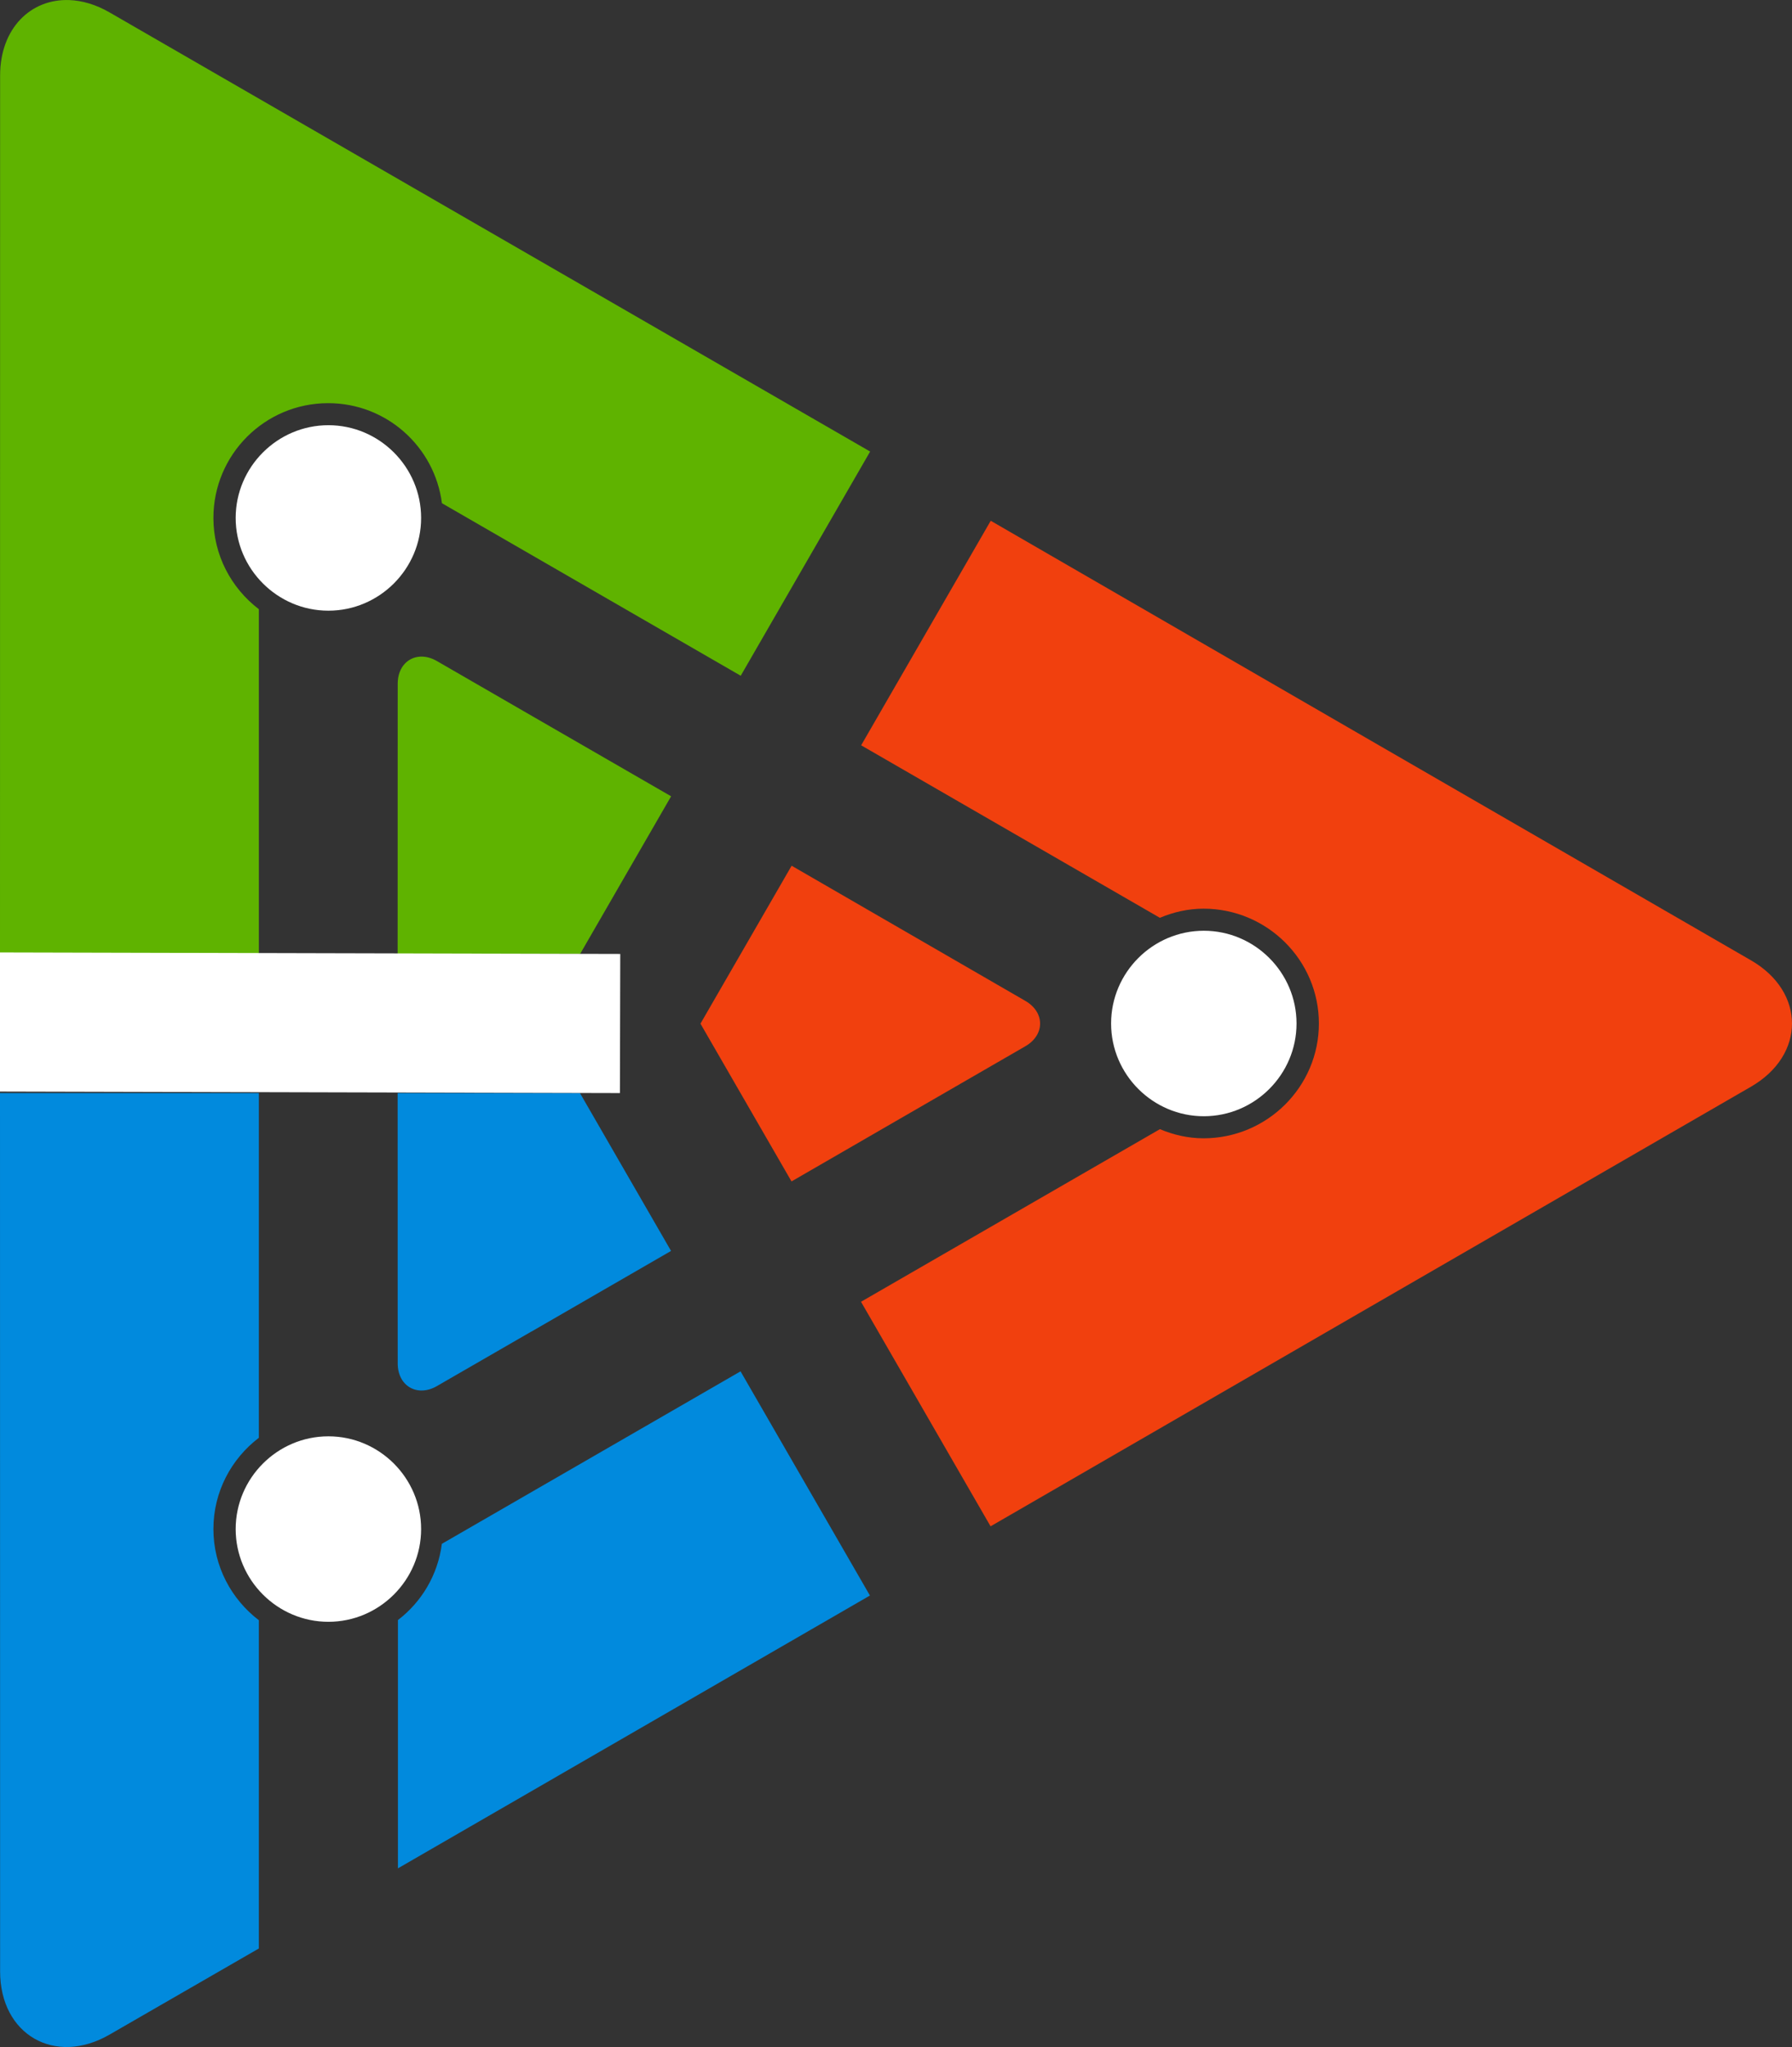 <?xml version="1.0" encoding="UTF-8" standalone="no"?>
<!-- Created with Inkscape (http://www.inkscape.org/) -->

<svg
   xmlns:dc="http://purl.org/dc/elements/1.1/"
   xmlns:cc="http://creativecommons.org/ns#"
   xmlns:rdf="http://www.w3.org/1999/02/22-rdf-syntax-ns#"
   xmlns:svg="http://www.w3.org/2000/svg"
   xmlns="http://www.w3.org/2000/svg"
   xmlns:sodipodi="http://sodipodi.sourceforge.net/DTD/sodipodi-0.dtd"
   xmlns:inkscape="http://www.inkscape.org/namespaces/inkscape"
   width="100.503"
   height="114.776"
   id="svg2"
   version="1.1"
   inkscape:version="0.92.3 (2405546, 2018-03-11)"
   sodipodi:docname="pecos_icon.svg"
   inkscape:export-filename="C:\Users\ciaran\Desktop\pecos_medium.png"
   inkscape:export-xdpi="477.59985"
   inkscape:export-ydpi="477.59985"
   style="enable-background:new">
  <rect width="100%" height="100%" fill="#333333" stroke="none"/>
  <defs
     id="defs4">
    <filter
       inkscape:collect="always"
       id="filter3848"
       style="color-interpolation-filters:sRGB">
      <feBlend
         inkscape:collect="always"
         mode="multiply"
         in2="BackgroundImage"
         id="feBlend3850" />
    </filter>
  </defs>
  <sodipodi:namedview
     id="base"
     pagecolor="#ffffff"
     bordercolor="#666666"
     borderopacity="1.0"
     inkscape:pageopacity="0.0"
     inkscape:pageshadow="2"
     inkscape:zoom="3.89"
     inkscape:cx="47.644134"
     inkscape:cy="69.427873"
     inkscape:document-units="px"
     inkscape:current-layer="layer1"
     showgrid="false"
     fit-margin-top="0"
     fit-margin-left="0"
     fit-margin-right="0"
     fit-margin-bottom="0"
     inkscape:window-width="1496"
     inkscape:window-height="1844"
     inkscape:window-x="1489"
     inkscape:window-y="0"
     inkscape:window-maximized="0"
     inkscape:snap-nodes="true"
     inkscape:object-paths="true"
     inkscape:snap-center="false"
     inkscape:snap-object-midpoints="false"
     inkscape:snap-intersection-paths="true"
     inkscape:snap-grids="false"
     inkscape:snap-to-guides="false"
     inkscape:snap-bbox="true"
     inkscape:bbox-nodes="true">
    <inkscape:grid
       type="xygrid"
       id="grid2985"
       empspacing="5"
       visible="false"
       enabled="false"
       snapvisiblegridlinesonly="true"
       originx="-388.062"
       originy="-589.705"
       spacingx="1"
       spacingy="1" />
    <inkscape:grid
       type="axonomgrid"
       id="grid3001"
       units="mm"
       empspacing="5"
       visible="true"
       enabled="true"
       snapvisiblegridlinesonly="true"
       originx="-2.933"
       originy="-4.404" />
  </sodipodi:namedview>
  <g
     inkscape:groupmode="layer"
     id="layer3"
     inkscape:label="Base Polygons"
     style="display:none"
     transform="translate(-3.062,-5.519)"
     sodipodi:insensitive="true">
    <path
       transform="translate(-385,-342.362)"
       style="display:inline;fill:#999999;fill-opacity:1;stroke:#000000;stroke-width:1px;stroke-linecap:butt;stroke-linejoin:miter;stroke-opacity:1"
       d="m 442.432,376.394 -16.688,28.875 16.688,28.875 49.969,-28.875 z"
       id="path3825"
       inkscape:connector-curvature="0"
       sodipodi:nodetypes="ccccc" />
    <path
       style="display:inline;fill:none;stroke:#000000;stroke-width:1px;stroke-linecap:butt;stroke-linejoin:miter;stroke-opacity:1;filter:url(#filter3848)"
       d="M 107.401,62.907 H 39.892"
       id="path3837"
       inkscape:connector-curvature="0" />
    <path
       style="display:inline;fill:none;stroke:#000000;stroke-width:1px;stroke-linecap:butt;stroke-linejoin:miter;stroke-opacity:1;filter:url(#filter3848)"
       d="M 58.303,34.561 82.852,77.08"
       id="path3839"
       inkscape:connector-curvature="0" />
    <path
       style="display:inline;fill:none;stroke:#000000;stroke-width:1px;stroke-linecap:butt;stroke-linejoin:miter;stroke-opacity:1;filter:url(#filter3848)"
       d="M 58.303,91.253 82.852,48.734"
       id="path3841"
       inkscape:connector-curvature="0" />
    <path
       transform="translate(-385,-342.362)"
       style="display:inline;fill:#999999;stroke:#000000;stroke-width:1px;stroke-linecap:butt;stroke-linejoin:miter;stroke-opacity:1"
       d="m 388.069,407.755 v 57.75 l 50,-28.875 -16.656,-28.875 z"
       id="path3821"
       inkscape:connector-curvature="0"
       sodipodi:nodetypes="ccccc" />
    <path
       style="display:inline;fill:none;stroke:#000000;stroke-width:1px;stroke-linecap:butt;stroke-linejoin:miter;stroke-opacity:1"
       d="M 3.069,123.143 36.823,64.679"
       id="path3843"
       inkscape:connector-curvature="0" />
    <path
       transform="translate(-385,-342.362)"
       style="display:inline;fill:#999999;stroke:#000000;stroke-width:1px;stroke-linecap:butt;stroke-linejoin:miter;stroke-opacity:1"
       d="m 388.069,345.033 v 57.75 h 33.344 l 16.656,-28.875 z"
       id="path3802"
       inkscape:connector-curvature="0"
       sodipodi:nodetypes="ccccc" />
    <path
       style="display:inline;fill:none;stroke:#000000;stroke-width:1px;stroke-linecap:butt;stroke-linejoin:miter;stroke-opacity:1"
       d="M 36.823,61.135 3.069,2.671"
       id="path3845"
       inkscape:connector-curvature="0" />
    <path
       style="fill:none;stroke:#000000;stroke-width:1px;stroke-linecap:butt;stroke-linejoin:miter;stroke-opacity:1"
       d="M 3.069,59.364 27.617,16.844"
       id="path3868"
       inkscape:connector-curvature="0" />
    <path
       style="fill:none;stroke:#000000;stroke-width:1px;stroke-linecap:butt;stroke-linejoin:miter;stroke-opacity:1"
       d="M 52.166,31.017 H 3.069"
       id="path3870"
       inkscape:connector-curvature="0" />
    <path
       style="fill:none;stroke:#000000;stroke-width:1px;stroke-linecap:butt;stroke-linejoin:miter;stroke-opacity:1"
       d="M 3.069,66.45 27.617,108.97"
       id="path3872"
       inkscape:connector-curvature="0" />
    <path
       style="fill:none;stroke:#000000;stroke-width:1px;stroke-linecap:butt;stroke-linejoin:miter;stroke-opacity:1"
       d="M 52.166,94.797 H 3.069"
       id="path3874"
       inkscape:connector-curvature="0" />
    <circle
       transform="matrix(1.146,0,0,1.146,81.729,24.972)"
       id="path3902-1"
       style="display:inline;fill:#ffffff;fill-opacity:1;stroke:none"
       cx="-9.727"
       cy="33.09"
       r="5.616" />
    <circle
       style="display:inline;fill:#ffffff;fill-opacity:1;stroke:none"
       id="path3945"
       transform="matrix(1.146,0,0,1.146,32.631,53.319)"
       cx="-9.727"
       cy="33.09"
       r="5.616" />
    <circle
       transform="matrix(1.146,0,0,1.146,32.631,-3.374)"
       id="path3947"
       style="display:inline;fill:#ffffff;fill-opacity:1;stroke:none"
       cx="-9.727"
       cy="33.09"
       r="5.616" />
    <path
       style="fill:none;stroke:#ffffff;stroke-width:5;stroke-linecap:butt;stroke-linejoin:round;stroke-miterlimit:4;stroke-dasharray:none;stroke-opacity:1"
       d="M 21.48,91.253 70.578,62.907 21.48,34.561 v 88.583"
       id="path4051"
       inkscape:connector-curvature="0"
       sodipodi:nodetypes="cccc" />
  </g>
  <g
     inkscape:groupmode="layer"
     id="g4099"
     inkscape:label="Base Polygons copy copy"
     style="display:none"
     transform="translate(-3.062,-5.519)"
     sodipodi:insensitive="true">
    <path
       id="path4101"
       d="m 57.438,34.031 -7.969,13.812 17.219,9.938 c 1.08,-0.819 2.415,-1.312 3.875,-1.312 3.556,0 6.469,2.882 6.469,6.438 0,3.556 -2.913,6.438 -6.469,6.438 -1.46,0 -2.795,-0.493 -3.875,-1.312 l -17.219,9.938 7.969,13.812 c 14.632,-8.456 29.191,-16.88 43.826,-25.331 3.069,-1.772 3.069,-5.315 0,-7.087 C 86.723,50.97 71.973,42.434 57.438,34.031 Z m -10.469,18.125 -6.219,10.75 6.219,10.75 17.25,-9.969 C 64.188,63.431 64.125,63.171 64.125,62.906 c 0,-0.267 0.062,-0.522 0.094,-0.781 z"
       style="display:inline;fill:#f1400e;fill-opacity:1;stroke:none"
       inkscape:connector-curvature="0"
       sodipodi:nodetypes="cccsssccccccccccscc" />
    <path
       id="path4103"
       d="m 3.062,65.406 0.006,50.65 c 0,3.543 3.069,5.315 6.137,3.543 l 9.763,-5.631 V 97.188 c -2.311,-0.977 -3.938,-3.271 -3.938,-5.938 0,-2.667 1.627,-4.96 3.938,-5.938 V 65.406 Z m 20.906,0 V 85.312 c 0.51,0.213 0.973,0.482 1.406,0.812 l 17.25,-9.969 -6.219,-10.75 z m 21.125,15.062 -17.25,9.969 c 0.034,0.269 0.062,0.534 0.062,0.812 0,2.677 -1.612,4.967 -3.938,5.938 v 13.906 L 53.062,94.281 Z"
       style="display:inline;fill:#018add;fill-opacity:1;stroke:none"
       inkscape:connector-curvature="0"
       sodipodi:nodetypes="cccccscccccccccccscccc" />
    <path
       id="path4105"
       d="M 3.069,9.757 3.062,60.406 H 18.969 V 40.5 c -2.311,-0.977 -3.938,-3.271 -3.938,-5.938 0,-3.556 2.882,-6.438 6.438,-6.438 3.556,0 6.438,2.882 6.438,6.438 0,0.278 -0.028,0.544 -0.062,0.812 l 17.25,9.969 L 53.062,31.531 9.206,6.214 c -3.069,-1.772 -6.137,0 -6.137,3.543 z M 25.375,39.688 c -0.433,0.33 -0.897,0.6 -1.406,0.812 v 19.906 h 12.438 l 6.219,-10.75 z"
       style="display:inline;fill:#5fb300;fill-opacity:1;stroke:none"
       inkscape:connector-curvature="0"
       sodipodi:nodetypes="ccccsssccccccccccc" />
  </g>
  <g
     transform="translate(-3.062,-5.519)"
     style="display:none"
     inkscape:label="Base Polygons copy copy copy"
     id="g920"
     inkscape:groupmode="layer">
    <path
       style="display:inline;fill:#000000;fill-opacity:1;stroke:none"
       d="M 55.564,29.199 47.592,43.008 63.625,52.262 c 1.08,-0.819 2.415,-1.312 3.875,-1.312 3.556,0 6.469,2.882 6.469,6.438 0,3.556 -2.913,6.438 -6.469,6.438 -1.46,0 -2.795,-0.493 -3.875,-1.312 l -16.041,9.258 7.971,13.811 C 69.789,77.353 83.96,69.155 98.201,60.932 c 3.069,-1.772 3.069,-5.316 0,-7.088 C 84.055,45.678 69.717,37.381 55.564,29.199 Z M 45.1,47.326 39.285,57.396 45.09,67.453 61.156,58.168 C 61.125,57.911 61.062,57.652 61.062,57.387 c 0,-0.267 0.062,-0.522 0.094,-0.781 z"
       transform="translate(3.062,5.519)"
       id="path914"
       inkscape:connector-curvature="0" />
    <path
       style="display:inline;fill:#000000;fill-opacity:1;stroke:none"
       d="m 0,61.287 0.006,49.25 c 0,3.543 3.068,5.315 6.137,3.543 L 15.906,108.449 V 91.668 c -2.311,-0.977 -3.938,-3.271 -3.938,-5.938 0,-2.667 1.627,-4.96 3.938,-5.938 v -18.506 z m 20.906,0 v 18.506 c 0.51,0.213 0.973,0.482 1.406,0.812 l 17.25,-9.969 -5.408,-9.35 z m 21.125,13.662 -17.25,9.969 c 0.034,0.269 0.062,0.534 0.062,0.812 0,2.677 -1.612,4.967 -3.938,5.938 V 105.574 L 50,88.762 Z"
       transform="translate(3.062,5.519)"
       id="path916"
       inkscape:connector-curvature="0" />
    <path
       style="display:inline;fill:#000000;fill-opacity:1;stroke:none"
       d="M 3.891,0.004 C 1.733,-0.079 0.006,1.581 0.006,4.238 L 0,53.486 l 15.906,0.002 V 34.98 c -2.311,-0.977 -3.938,-3.271 -3.938,-5.938 0,-3.556 2.882,-6.438 6.438,-6.438 3.556,0 6.438,2.882 6.438,6.438 0,0.278 -0.028,0.544 -0.062,0.812 L 40.826,39.129 48.801,25.318 6.143,0.695 C 5.375,0.252 4.61,0.032 3.891,0.004 Z M 22.312,34.168 c -0.433,0.33 -0.897,0.6 -1.406,0.812 v 18.508 h 11.629 l 5.807,-10.057 z"
       transform="translate(3.062,5.519)"
       id="path918"
       inkscape:connector-curvature="0" />
  </g>
  <g
     inkscape:groupmode="layer"
     id="g949"
     inkscape:label="Base Polygons copy copy copy copy 1"
     style="display:none"
     transform="translate(-3.062,-5.519)">
    <path
       id="path943"
       d="m 57.438,34.031 -7.969,13.812 17.219,9.938 c 1.08,-0.819 2.415,-1.312 3.875,-1.312 3.556,0 6.469,2.882 6.469,6.438 0,3.556 -2.913,6.438 -6.469,6.438 -1.46,0 -2.795,-0.493 -3.875,-1.312 l -17.219,9.938 7.969,13.812 c 14.632,-8.456 29.191,-16.88 43.826,-25.331 3.069,-1.772 3.069,-5.315 0,-7.087 C 86.723,50.97 71.973,42.434 57.438,34.031 Z m -10.469,18.125 -6.219,10.75 6.219,10.75 17.25,-9.969 C 64.188,63.431 64.125,63.171 64.125,62.906 c 0,-0.267 0.062,-0.522 0.094,-0.781 z"
       style="display:inline;fill:#f1400e;fill-opacity:1;stroke:none"
       inkscape:connector-curvature="0"
       sodipodi:nodetypes="cccsssccccccccccscc" />
    <path
       id="path945"
       d="m 3.062,65.406 0.006,50.65 c 0,3.543 3.069,5.315 6.137,3.543 l 9.763,-5.631 V 97.188 c -2.311,-0.977 -3.938,-3.271 -3.938,-5.938 0,-2.667 1.627,-4.96 3.938,-5.938 V 65.406 Z m 20.906,0 V 85.312 c 0.51,0.213 0.973,0.482 1.406,0.812 l 17.25,-9.969 -6.219,-10.75 z m 21.125,15.062 -17.25,9.969 c 0.034,0.269 0.062,0.534 0.062,0.812 0,2.677 -1.612,4.967 -3.938,5.938 v 13.906 L 53.062,94.281 Z"
       style="display:inline;fill:#018add;fill-opacity:1;stroke:none"
       inkscape:connector-curvature="0"
       sodipodi:nodetypes="cccccscccccccccccscccc" />
    <path
       id="path947"
       d="M 3.069,9.757 3.062,60.406 H 18.969 V 40.5 c -2.311,-0.977 -3.938,-3.271 -3.938,-5.938 0,-3.556 2.882,-6.438 6.438,-6.438 3.556,0 6.438,2.882 6.438,6.438 0,0.278 -0.028,0.544 -0.062,0.812 l 17.25,9.969 L 53.062,31.531 9.206,6.214 c -3.069,-1.772 -6.137,0 -6.137,3.543 z M 25.375,39.688 c -0.433,0.33 -0.897,0.6 -1.406,0.812 v 19.906 h 12.438 l 6.219,-10.75 z"
       style="display:inline;fill:#5fb300;fill-opacity:1;stroke:none"
       inkscape:connector-curvature="0"
       sodipodi:nodetypes="ccccsssccccccccccc" />
  </g>
  <g
     transform="translate(-3.062,-5.519)"
     style="display:inline"
     inkscape:label="Base Polygons copy copy copy copy 1 copy"
     id="g4745"
     inkscape:groupmode="layer">
    <path
       style="display:inline;fill:#f1400e;fill-opacity:1;stroke:none"
       d="M 55.564 29.199 L 48.297 41.789 L 65.051 51.461 C 65.807 51.144 66.627 50.949 67.5 50.949 C 71.056 50.949 73.969 53.831 73.969 57.387 C 73.969 60.942 71.056 63.824 67.5 63.824 C 66.627 63.824 65.808 63.629 65.053 63.312 L 48.289 72.99 L 55.555 85.58 C 69.789 77.353 83.96 69.155 98.201 60.932 C 101.27 59.16 101.27 55.615 98.201 53.844 C 84.055 45.678 69.717 37.381 55.564 29.199 z M 44.398 48.541 L 39.285 57.396 L 44.391 66.242 C 47.374 64.518 50.355 62.795 53.336 61.072 C 54.726 60.269 56.115 59.467 57.508 58.662 C 58.608 58.027 58.608 56.756 57.508 56.121 C 53.158 53.61 48.764 51.066 44.398 48.541 z "
       transform="translate(3.062,5.519)"
       id="path4739" />
    <path
       style="display:inline;fill:#018add;fill-opacity:1;stroke:none"
       d="M 0 61.287 L 0.006 110.537 C 0.006 114.08 3.074 115.852 6.143 114.08 L 14.518 109.25 L 14.518 90.846 C 12.975 89.668 11.969 87.819 11.969 85.73 C 11.969 83.642 12.975 81.793 14.518 80.615 L 14.518 61.287 L 0 61.287 z M 22.301 61.287 L 22.303 67.367 L 22.303 71.445 L 22.303 71.447 L 22.305 76.445 C 22.305 77.716 23.404 78.352 24.504 77.717 L 26.463 76.586 L 28.004 75.697 L 29.797 74.662 L 29.797 74.666 L 37.635 70.139 L 32.525 61.287 L 22.301 61.287 z M 41.533 76.891 L 24.781 86.562 C 24.558 88.306 23.646 89.82 22.318 90.836 L 22.318 104.758 L 48.789 89.461 L 41.533 76.891 z "
       transform="translate(3.062,5.519)"
       id="path4741" />
    <path
       style="display:inline;fill:#5fb300;fill-opacity:1;stroke:none"
       d="M 3.891 0.004 C 1.733 -0.079 0.006 1.581 0.006 4.238 L 0 53.486 L 14.518 53.488 L 14.518 34.158 C 12.975 32.981 11.969 31.131 11.969 29.043 C 11.969 25.487 14.851 22.605 18.406 22.605 C 21.681 22.605 24.378 25.051 24.785 28.215 L 41.543 37.889 L 48.801 25.318 L 6.143 0.695 C 5.375 0.252 4.61 0.032 3.891 0.004 z M 23.695 36.816 C 22.922 36.786 22.305 37.383 22.305 38.336 L 22.303 44.775 L 22.303 44.822 L 22.303 47.414 L 22.301 53.488 L 32.535 53.488 L 37.639 44.648 L 29.525 39.965 L 24.502 37.064 C 24.227 36.906 23.953 36.826 23.695 36.816 z "
       transform="translate(3.062,5.519)"
       id="path4743" />
  </g>
  <g
     inkscape:groupmode="layer"
     id="layer1"
     inkscape:label="Base Polygons copy copy 1"
     style="display:inline;opacity:1">
    <path
       sodipodi:nodetypes="sssss"
       inkscape:connector-curvature="0"
       id="path961"
       d="m 18.418,23.841 c -2.86,0 -5.2,2.34 -5.2,5.2 0,2.86 2.34,5.2 5.2,5.2 2.86,0 5.2,-2.34 5.2,-5.2 0,-2.86 -2.34,-5.2 -5.2,-5.2 z"
       style="color:#000000;font-style:normal;font-variant:normal;font-weight:normal;font-stretch:normal;font-size:medium;line-height:normal;font-family:sans-serif;font-variant-ligatures:normal;font-variant-position:normal;font-variant-caps:normal;font-variant-numeric:normal;font-variant-alternates:normal;font-feature-settings:normal;text-indent:0;text-align:start;text-decoration:none;text-decoration-line:none;text-decoration-style:solid;text-decoration-color:#000000;letter-spacing:normal;word-spacing:normal;text-transform:none;writing-mode:lr-tb;direction:ltr;text-orientation:mixed;dominant-baseline:auto;baseline-shift:baseline;text-anchor:start;white-space:normal;shape-padding:0;clip-rule:nonzero;display:inline;overflow:visible;visibility:visible;opacity:1;isolation:auto;mix-blend-mode:normal;color-interpolation:sRGB;color-interpolation-filters:linearRGB;solid-color:#000000;solid-opacity:1;vector-effect:none;fill:#ffffff;fill-opacity:1;fill-rule:nonzero;stroke:none;stroke-width:2.029;stroke-linecap:round;stroke-linejoin:round;stroke-miterlimit:4;stroke-dasharray:none;stroke-dashoffset:0.302;stroke-opacity:1;paint-order:normal;color-rendering:auto;image-rendering:auto;shape-rendering:auto;text-rendering:auto;enable-background:accumulate" />
    <path
       style="fill:#ffffff;stroke:#ffffff;stroke-width:7.8;stroke-linecap:butt;stroke-linejoin:miter;stroke-miterlimit:4;stroke-dasharray:none;stroke-opacity:1"
       d="M 34.777,57.388 -10.061,57.278"
       id="path4676"
       inkscape:connector-curvature="0" />
    <path
       style="color:#000000;font-style:normal;font-variant:normal;font-weight:normal;font-stretch:normal;font-size:medium;line-height:normal;font-family:sans-serif;font-variant-ligatures:normal;font-variant-position:normal;font-variant-caps:normal;font-variant-numeric:normal;font-variant-alternates:normal;font-feature-settings:normal;text-indent:0;text-align:start;text-decoration:none;text-decoration-line:none;text-decoration-style:solid;text-decoration-color:#000000;letter-spacing:normal;word-spacing:normal;text-transform:none;writing-mode:lr-tb;direction:ltr;text-orientation:mixed;dominant-baseline:auto;baseline-shift:baseline;text-anchor:start;white-space:normal;shape-padding:0;clip-rule:nonzero;display:inline;overflow:visible;visibility:visible;opacity:1;isolation:auto;mix-blend-mode:normal;color-interpolation:sRGB;color-interpolation-filters:linearRGB;solid-color:#000000;solid-opacity:1;vector-effect:none;fill:#ffffff;fill-opacity:1;fill-rule:nonzero;stroke:none;stroke-width:2.029;stroke-linecap:round;stroke-linejoin:round;stroke-miterlimit:4;stroke-dasharray:none;stroke-dashoffset:0.302;stroke-opacity:1;paint-order:normal;color-rendering:auto;image-rendering:auto;shape-rendering:auto;text-rendering:auto;enable-background:accumulate"
       d="m 18.418,80.534 c -2.86,0 -5.2,2.34 -5.2,5.2 0,2.86 2.34,5.2 5.2,5.2 2.86,0 5.2,-2.34 5.2,-5.2 0,-2.86 -2.34,-5.2 -5.2,-5.2 z"
       id="path4682"
       inkscape:connector-curvature="0"
       sodipodi:nodetypes="sssss" />
    <path
       sodipodi:nodetypes="sssss"
       inkscape:connector-curvature="0"
       id="path4684"
       d="m 67.515,52.187 c -2.86,0 -5.2,2.34 -5.2,5.2 0,2.86 2.34,5.2 5.2,5.2 2.86,0 5.2,-2.34 5.2,-5.2 0,-2.86 -2.34,-5.2 -5.2,-5.2 z"
       style="color:#000000;font-style:normal;font-variant:normal;font-weight:normal;font-stretch:normal;font-size:medium;line-height:normal;font-family:sans-serif;font-variant-ligatures:normal;font-variant-position:normal;font-variant-caps:normal;font-variant-numeric:normal;font-variant-alternates:normal;font-feature-settings:normal;text-indent:0;text-align:start;text-decoration:none;text-decoration-line:none;text-decoration-style:solid;text-decoration-color:#000000;letter-spacing:normal;word-spacing:normal;text-transform:none;writing-mode:lr-tb;direction:ltr;text-orientation:mixed;dominant-baseline:auto;baseline-shift:baseline;text-anchor:start;white-space:normal;shape-padding:0;clip-rule:nonzero;display:inline;overflow:visible;visibility:visible;opacity:1;isolation:auto;mix-blend-mode:normal;color-interpolation:sRGB;color-interpolation-filters:linearRGB;solid-color:#000000;solid-opacity:1;vector-effect:none;fill:#ffffff;fill-opacity:1;fill-rule:nonzero;stroke:none;stroke-width:2.029;stroke-linecap:round;stroke-linejoin:round;stroke-miterlimit:4;stroke-dasharray:none;stroke-dashoffset:0.302;stroke-opacity:1;paint-order:normal;color-rendering:auto;image-rendering:auto;shape-rendering:auto;text-rendering:auto;enable-background:accumulate" />
  </g>
  <g
     style="display:none;opacity:1"
     inkscape:label="Base Polygons copy copy 1 copy"
     id="g955"
     inkscape:groupmode="layer">
    <path
       inkscape:connector-curvature="0"
       id="path951"
       d="M 18.418,29.041 V 85.734 L 67.515,57.388 Z"
       style="fill:none;stroke:#000000;stroke-width:0.4;stroke-linecap:butt;stroke-linejoin:round;stroke-miterlimit:4;stroke-dasharray:none;stroke-opacity:1" />
    <path
       inkscape:connector-curvature="0"
       id="path953"
       d="M 18.418,85.734 V 117.624"
       style="fill:none;stroke:#000000;stroke-width:6.4;stroke-linecap:butt;stroke-linejoin:miter;stroke-miterlimit:4;stroke-dasharray:none;stroke-opacity:1" />
  </g>
  <g
     inkscape:groupmode="layer"
     id="g937"
     inkscape:label="Base Polygons copy copy copy copy"
     style="display:none;opacity:0.88"
     transform="translate(-3.062,-5.519)" />
</svg>
